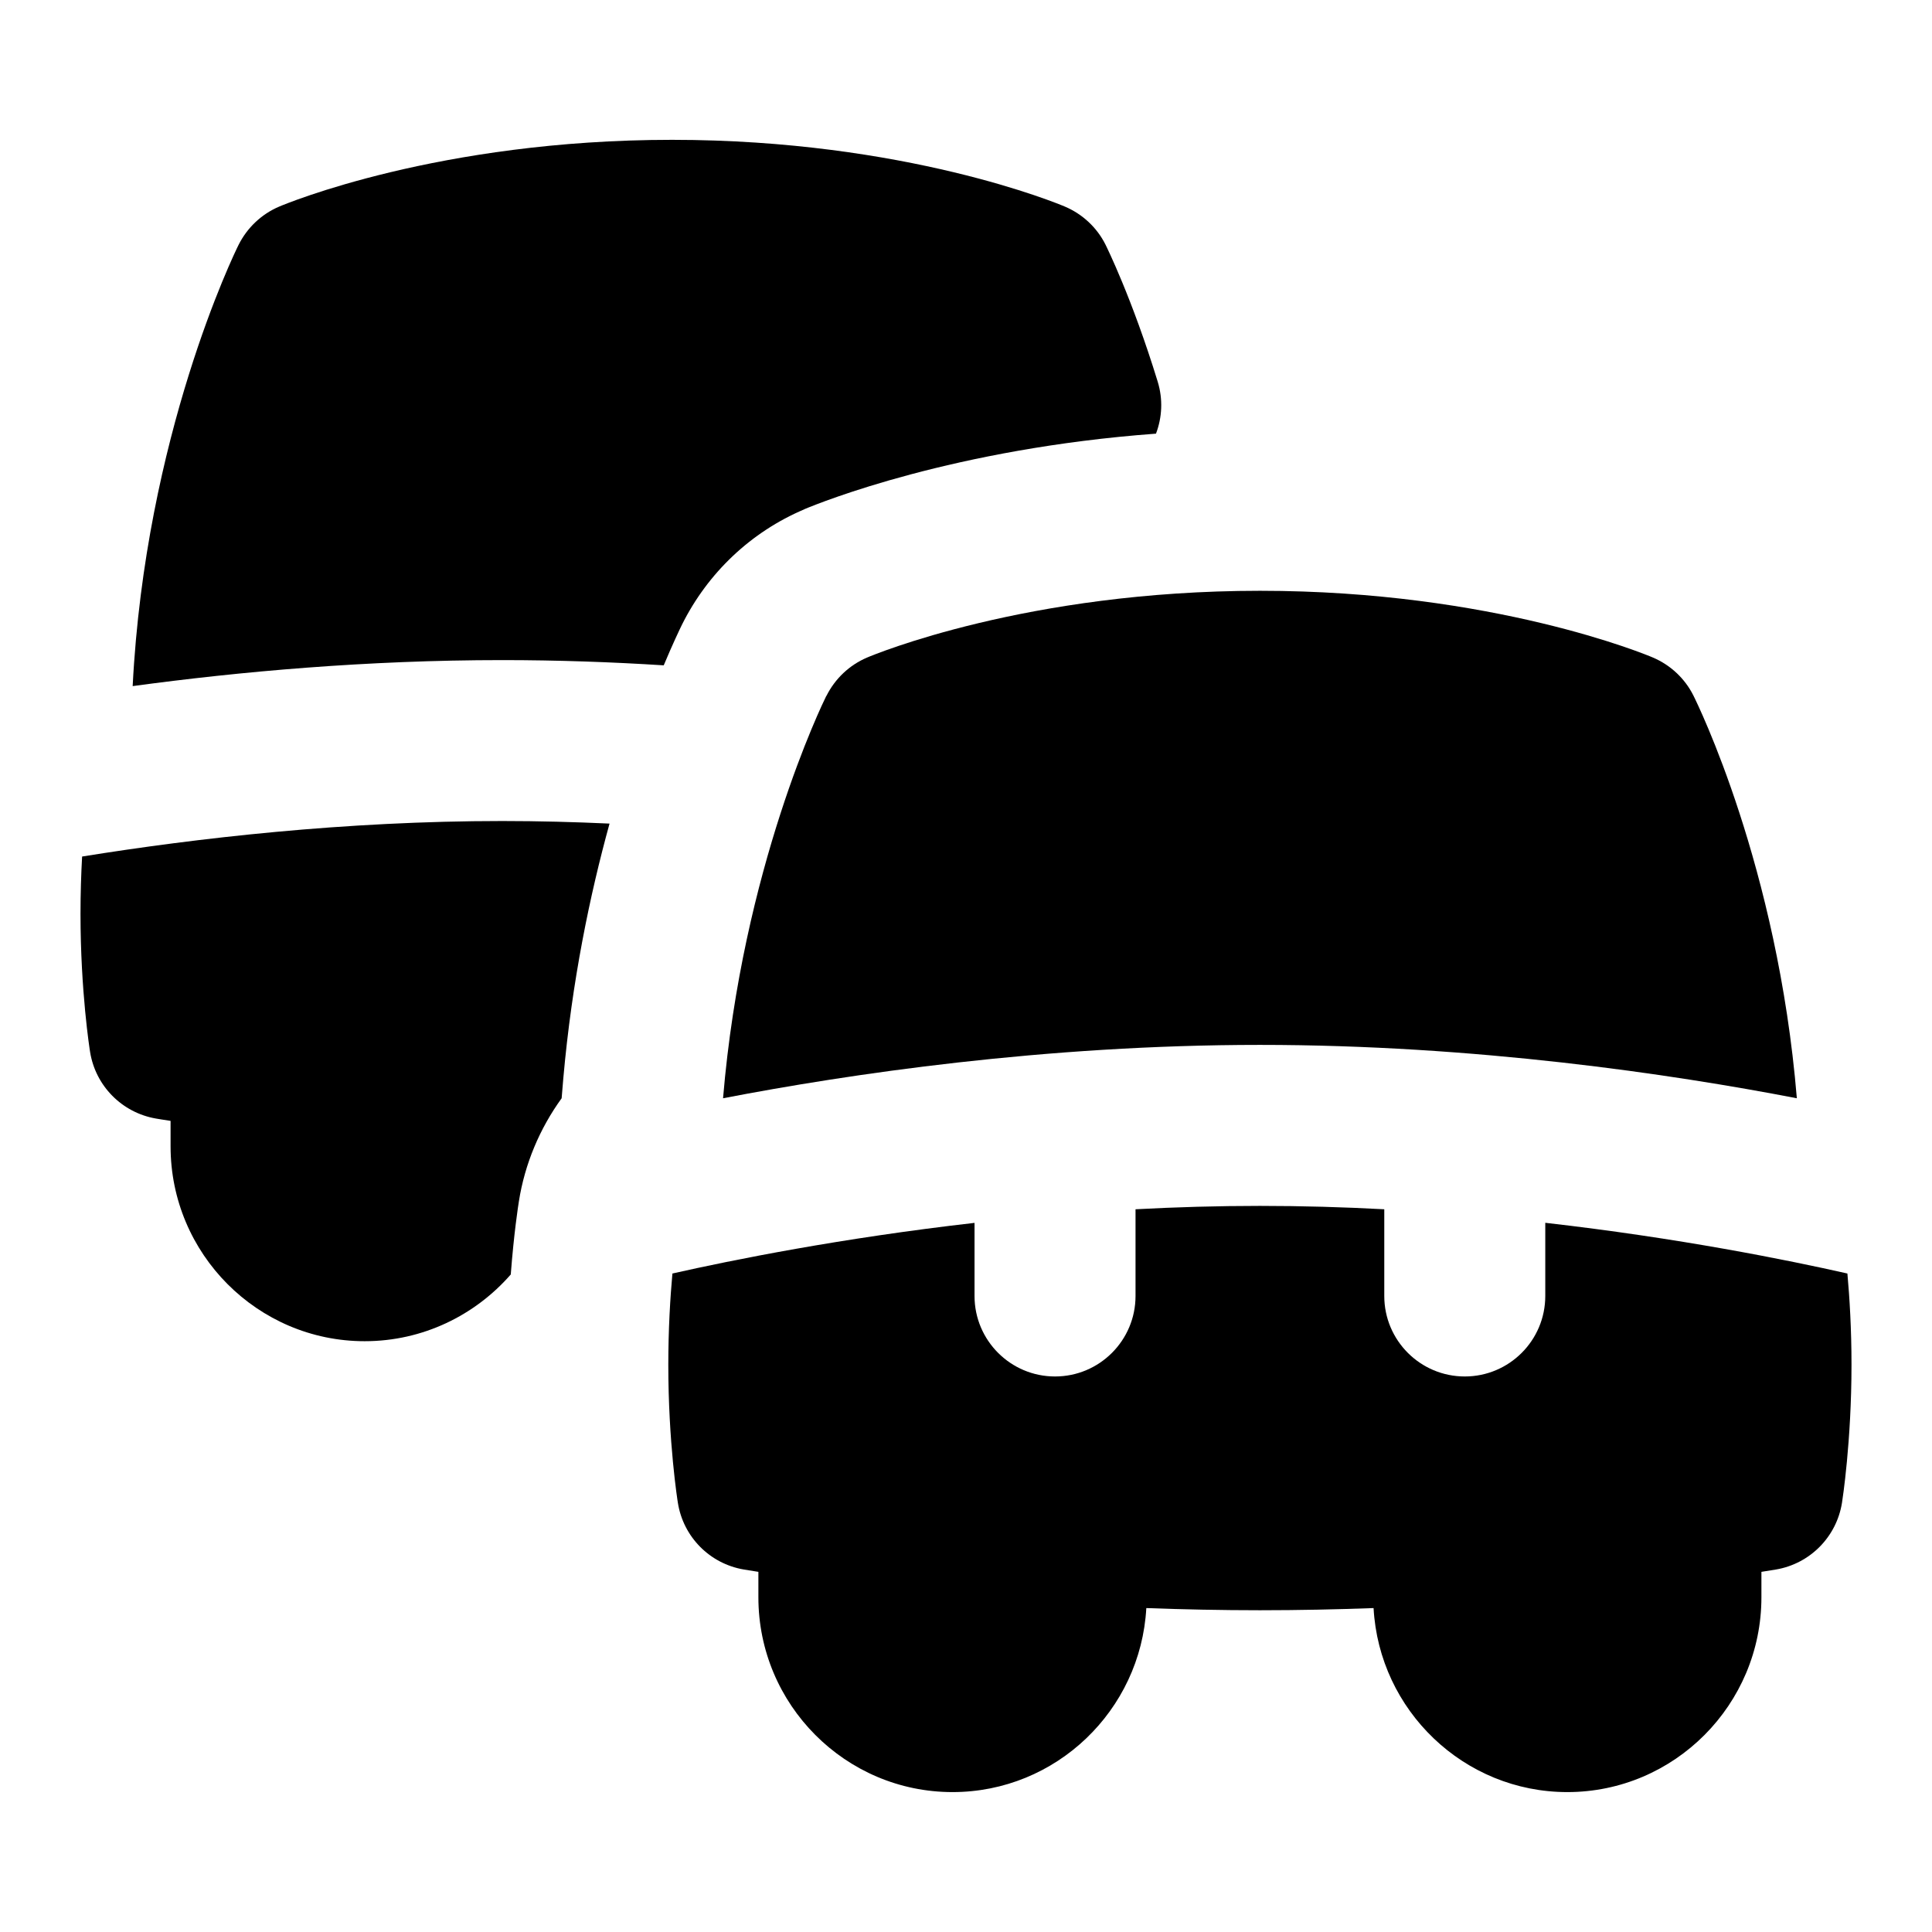 <?xml version="1.0" encoding="UTF-8"?>
<svg xmlns="http://www.w3.org/2000/svg" id="Layer_1" data-name="Layer 1" viewBox="0 0 24 24">
  <path d="M10.265,8.644c-.048,.097-1.044,2.139-1.283,4.999,1.562-.301,3.996-.663,6.669-.663s5.109,.362,6.67,.663c-.238-2.881-1.237-4.907-1.285-5.003-.106-.212-.285-.379-.503-.472-.08-.034-1.984-.829-4.881-.829s-4.8,.795-4.88,.829c-.22,.093-.399,.263-.506,.477Z"/>
  <path d="M22.949,15.82c-.744-.168-2.094-.441-3.753-.63v.909c0,.552-.448,1-1,1s-1-.448-1-1v-1.077c-.503-.027-1.02-.042-1.545-.042s-1.042,.015-1.545,.042v1.077c0,.552-.448,1-1,1s-1-.448-1-1v-.908c-1.657,.189-3.008,.461-3.753,.629-.027,.298-.051,.692-.051,1.134,0,.963,.114,1.685,.119,1.715,.067,.423,.396,.756,.819,.828,.016,.003,.078,.013,.181,.029v.316c0,1.334,1.082,2.42,2.412,2.42,1.285,0,2.337-1.014,2.407-2.286,.456,.017,.928,.027,1.411,.027s.956-.01,1.412-.027c.07,1.272,1.123,2.286,2.407,2.286,1.33,0,2.411-1.086,2.411-2.42v-.316c.103-.016,.166-.027,.181-.029,.423-.072,.753-.406,.82-.83,.005-.031,.118-.759,.118-1.713,0-.445-.024-.837-.051-1.135Z"/>
  <path d="M9.991,6.326c.21-.088,1.862-.754,4.369-.939,.076-.2,.089-.426,.021-.647-.319-1.039-.635-1.674-.648-1.701-.106-.212-.285-.379-.503-.472-.08-.034-1.984-.83-4.881-.83s-4.8,.795-4.88,.829c-.22,.093-.399,.263-.506,.477-.051,.102-1.157,2.37-1.315,5.48,1.332-.181,2.915-.323,4.591-.323,.688,0,1.36,.024,2.006,.065,.112-.267,.195-.44,.226-.504,.323-.648,.861-1.155,1.52-1.434Z"/>
  <path d="M1.02,10.64c-.012,.215-.02,.455-.02,.712,0,.963,.114,1.685,.119,1.715,.067,.422,.396,.755,.818,.828,.012,.002,.075,.013,.182,.029v.317c0,1.334,1.082,2.42,2.411,2.42,.723,0,1.372-.322,1.815-.829,.039-.513,.092-.853,.101-.909,.073-.464,.258-.903,.531-1.28l.021-.251c.107-1.206,.331-2.281,.574-3.161-.435-.02-.88-.032-1.332-.032-1.958,0-3.802,.213-5.219,.441Z"/>
</svg>
